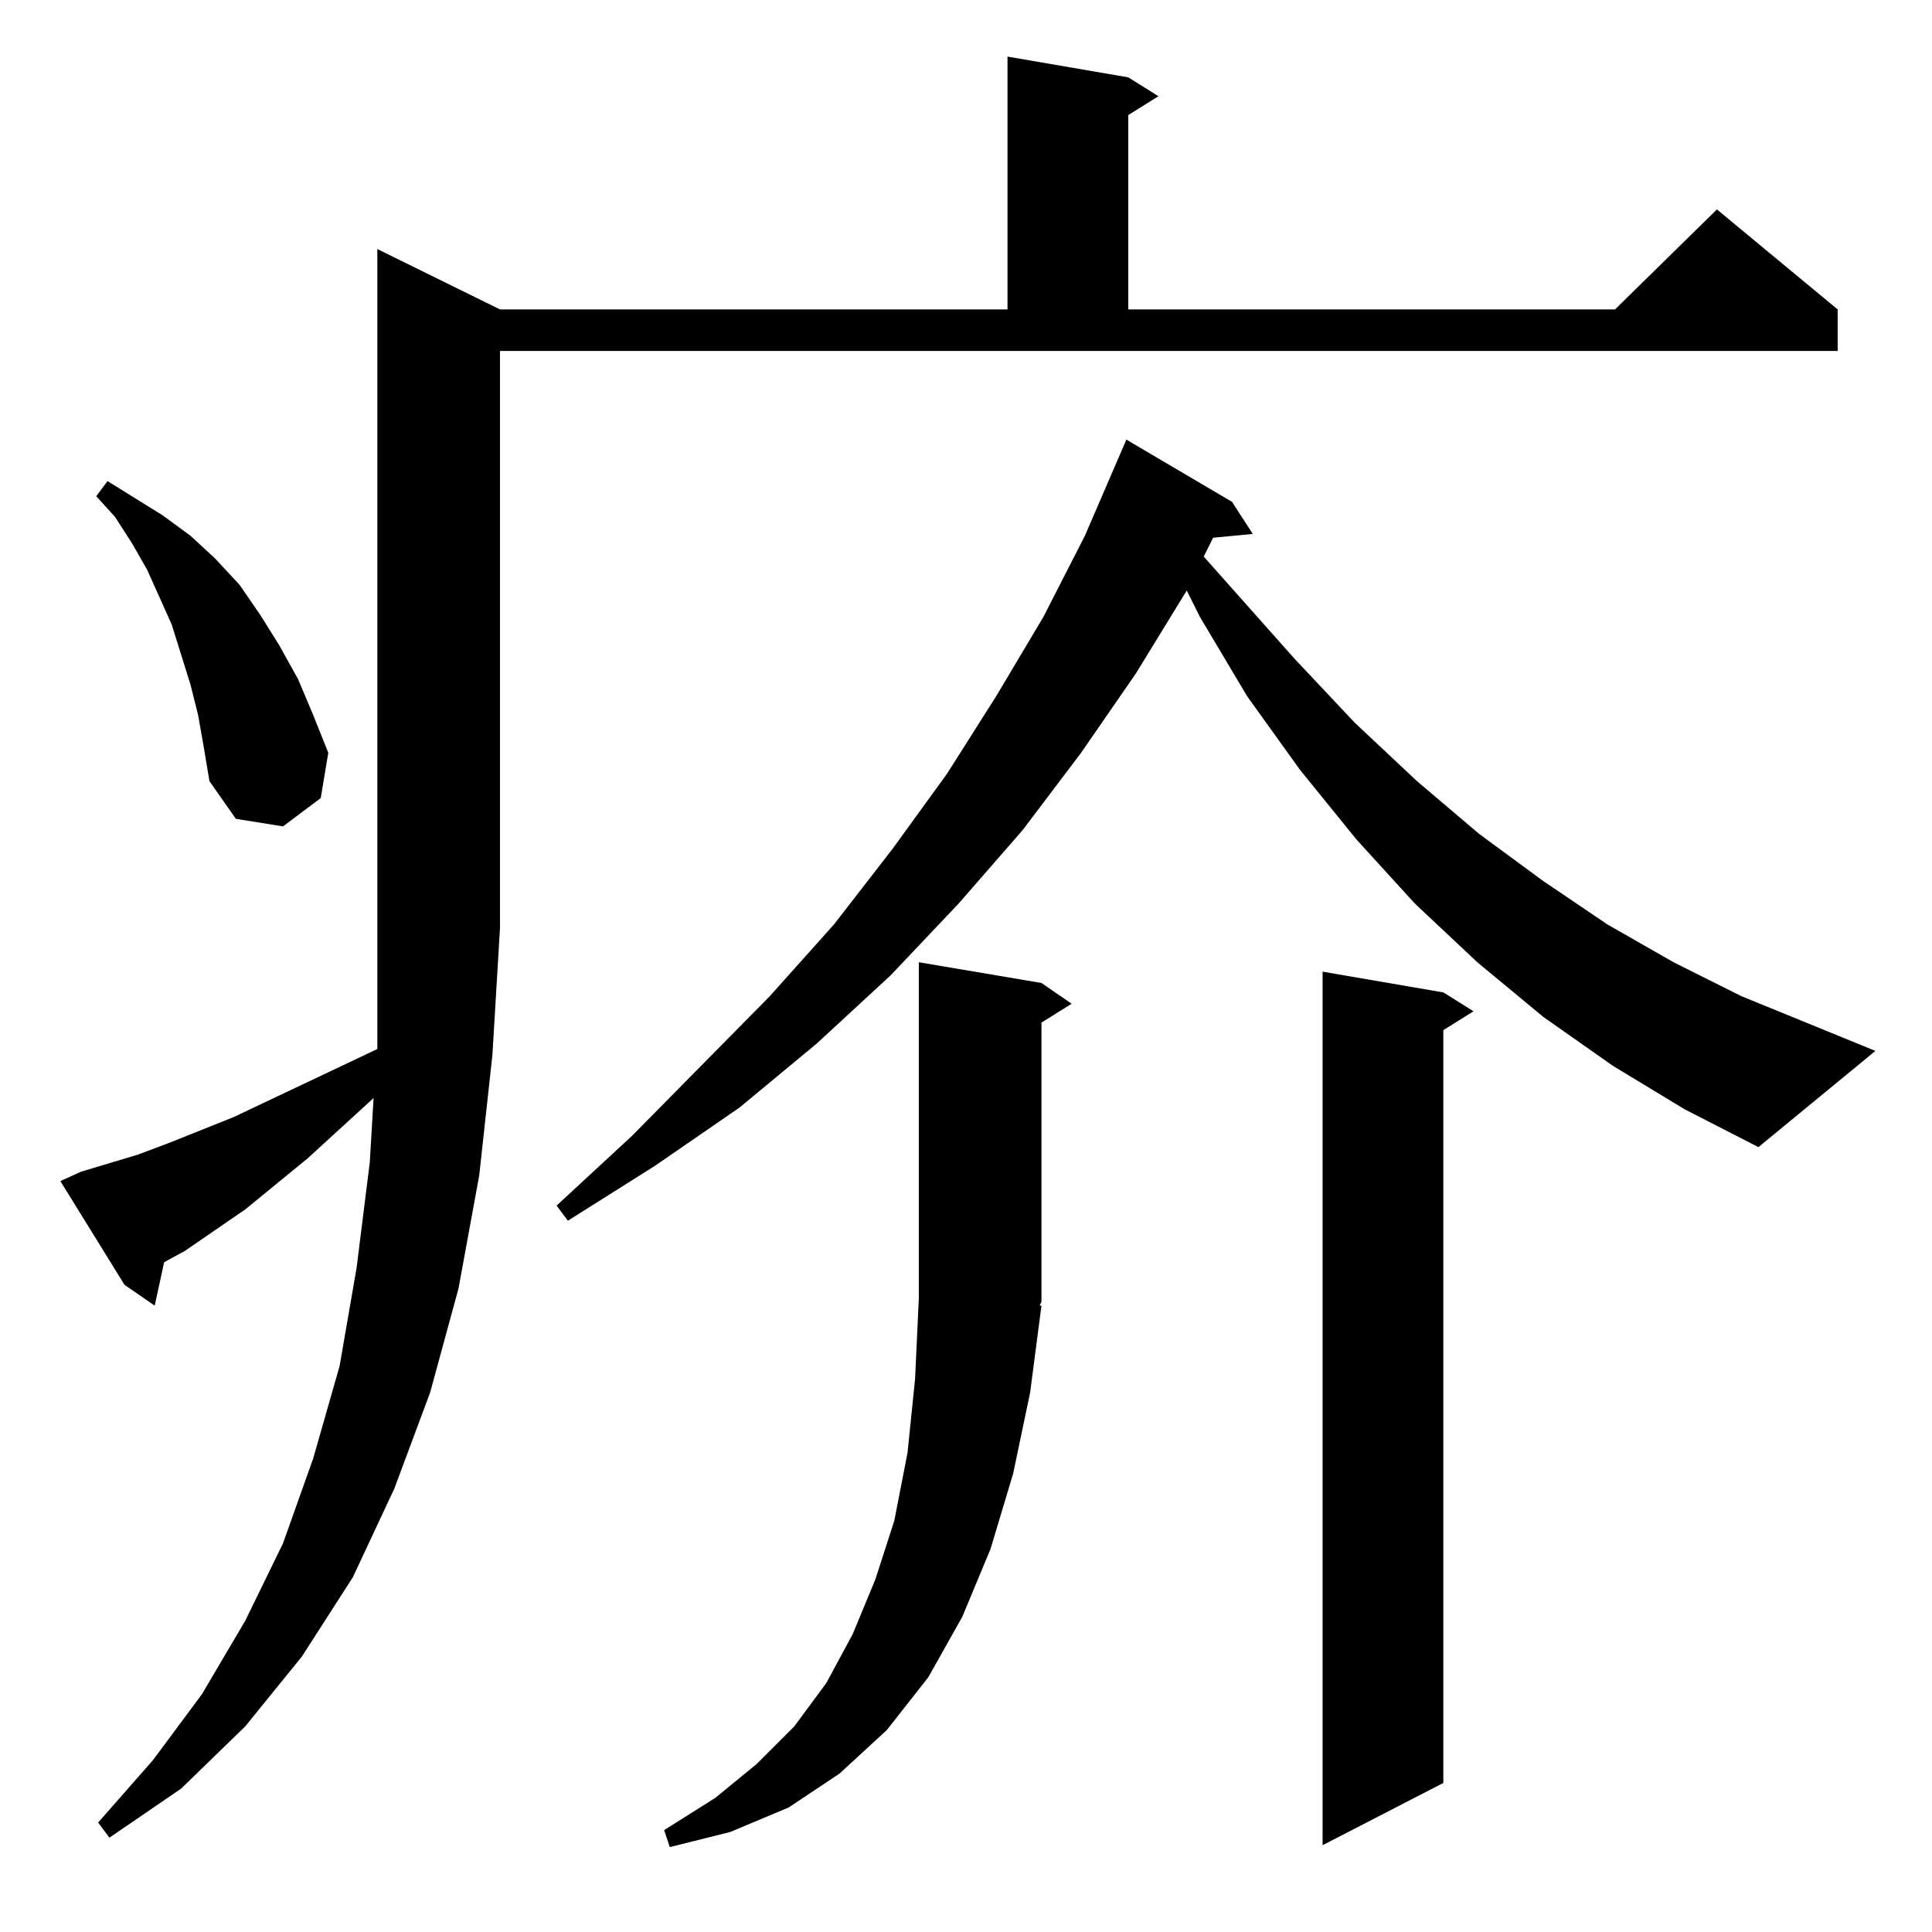 <?xml version="1.0" standalone="no"?>
<!DOCTYPE svg PUBLIC "-//W3C//DTD SVG 1.1//EN" "http://www.w3.org/Graphics/SVG/1.1/DTD/svg11.dtd" >
<svg xmlns="http://www.w3.org/2000/svg" xmlns:xlink="http://www.w3.org/1999/xlink" version="1.1" viewBox="0 -144 1024 1024">
  <g transform="matrix(1 0 0 -1 0 880)">
   <path fill="currentColor"
d="M552 332l-6 -46l-9 -43l-12 -40l-15 -36l-18 -32l-22 -28l-25 -23l-27 -18l-31 -13l-32 -8l-3 9l27 17l22 18l20 20l17 23l14 26l12 29l10 31l7 36l4 39l2 43v178l65 -11l16 -11l-16 -10v-148l-1 -2h1zM765 498l16 -10l-16 -10v-399l-64 -33v463zM43 403l30 9l16 6l35 14
l76 36v64v360l65 -32h269v134l64 -11l16 -10l-16 -10v-103h258l54 53l64 -53v-22h-709v-306l-4 -67l-7 -64l-11 -60l-15 -55l-19 -51l-22 -47l-27 -42l-30 -37l-34 -33l-38 -26l-6 8l29 33l26 35l23 39l20 41l16 45l14 49l9 52l7 56l2 34l-35 -32l-33 -27l-32 -22l-11 -6
l-5 -23l-16 11l-34 55zM855 459l-37 26l-35 29l-33 31l-31 34l-30 37l-28 39l-25 42l-7 14l-27 -44l-29 -42l-31 -41l-34 -39l-36 -38l-39 -36l-41 -34l-45 -31l-46 -29l-6 8l40 37l73 74l34 38l31 40l29 40l26 41l25 42l22 43l22 51l56 -33l11 -17l-21 -2l-5 -10l48 -54
l32 -34l33 -31l33 -28l34 -25l34 -23l35 -20l36 -18l71 -29l-62 -51l-39 20zM105 645l-4 16l-5 16l-5 16l-13 29l-8 14l-9 14l-10 11l6 8l29 -18l15 -11l13 -12l13 -14l11 -16l10 -16l10 -18l8 -19l8 -20l-4 -24l-20 -15l-25 4l-14 20l-3 18z" />
  </g>

</svg>
